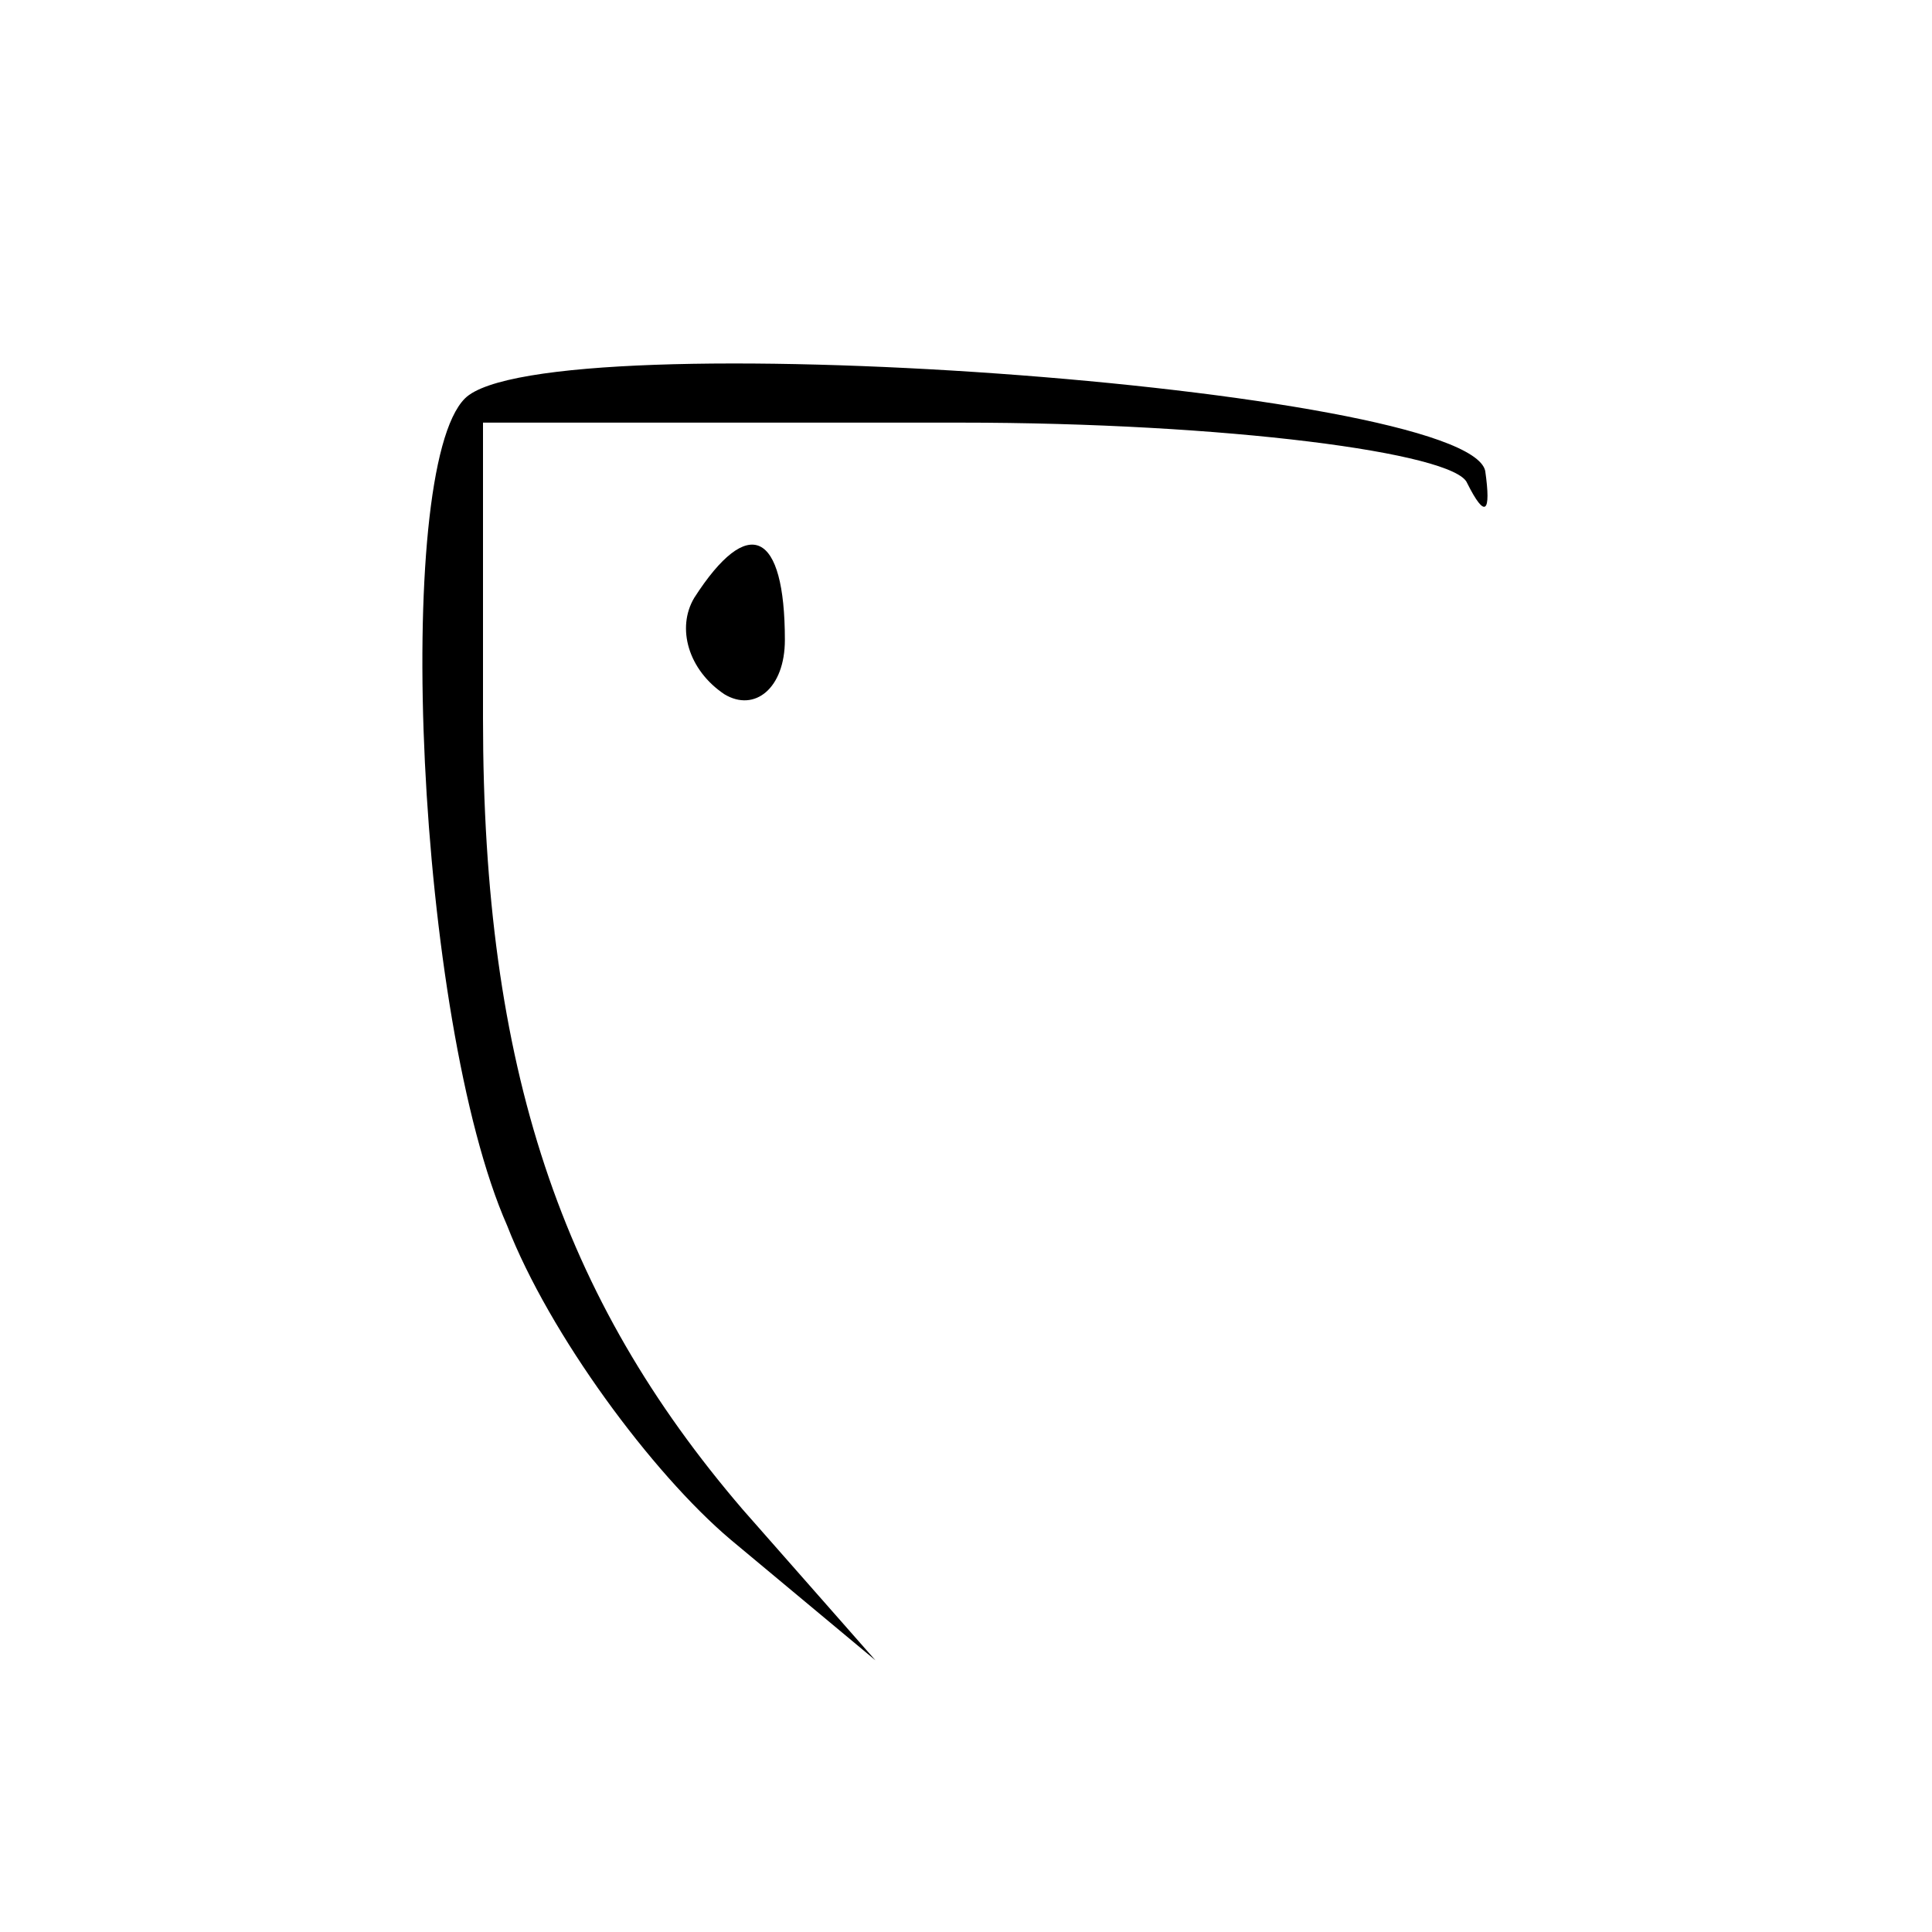 <?xml version="1.0" standalone="no"?>
<!DOCTYPE svg PUBLIC "-//W3C//DTD SVG 20010904//EN"
 "http://www.w3.org/TR/2001/REC-SVG-20010904/DTD/svg10.dtd">
<svg version="1.0" xmlns="http://www.w3.org/2000/svg"
 width="32pt" height="32pt" viewBox="0 0 32 32"
 preserveAspectRatio="xMidYMid meet">
<g transform="translate(0,32) scale(0.1,-0.1)"
fill="#000000" stroke="none">
<path fill="#000000" stroke="none" d="M77 254 c-12 -12 -8 -103 7 -137 7 -18
24 -41 37 -52 l24 -20 -22 25 c-30 35 -43 73 -43 131 l0 49 79 0 c44 0 82 -5
84 -10 3 -6 4 -5 3 2 -3 14 -156 25 -169 12z"/>
<path fill="#000000" stroke="none" d="M115 221 c-3 -5 -1 -12 5 -16 5 -3 10
1 10 9 0 18 -6 21 -15 7z"/>
</g>
</svg>

